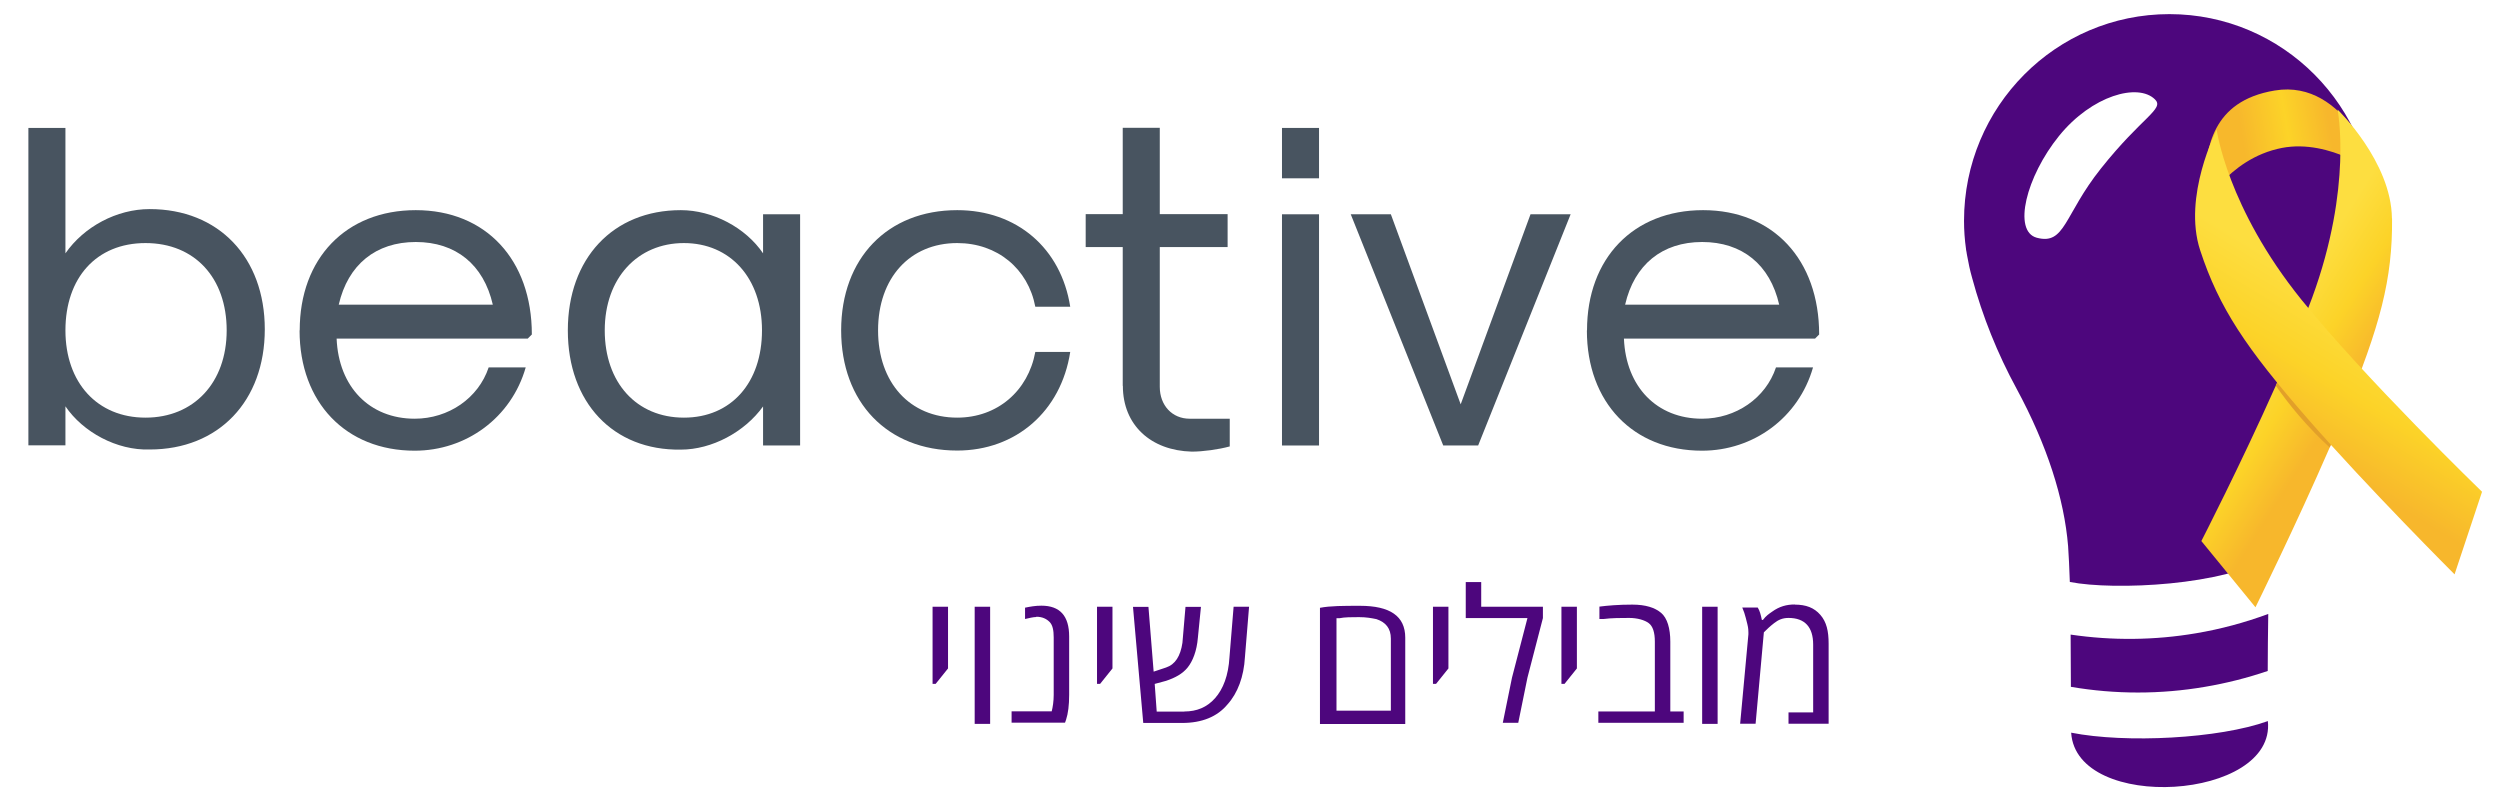 <?xml version="1.0" encoding="UTF-8"?>
<svg id="Layer_1" data-name="Layer 1" xmlns="http://www.w3.org/2000/svg" xmlns:xlink="http://www.w3.org/1999/xlink" viewBox="0 0 187.6 60">
  <defs>
    <style>
      .cls-1, .cls-2 {
        fill: #4d067d;
      }

      .cls-3 {
        fill: url(#linear-gradient-3);
      }

      .cls-4 {
        fill: url(#linear-gradient-2);
      }

      .cls-5 {
        fill: #e2a029;
      }

      .cls-6 {
        fill: url(#linear-gradient);
      }

      .cls-2 {
        fill-rule: evenodd;
      }

      .cls-7 {
        fill: #485460;
      }
    </style>
    <linearGradient id="linear-gradient" x1="227.97" y1="182.95" x2="234.59" y2="182.95" gradientTransform="translate(-86.34 -132.12) rotate(-9.38)" gradientUnits="userSpaceOnUse">
      <stop offset="0" stop-color="#f7b82c"/>
      <stop offset=".52" stop-color="#fcd328"/>
      <stop offset="1" stop-color="#f7b72c"/>
    </linearGradient>
    <linearGradient id="linear-gradient-2" x1="227.26" y1="197.24" x2="232.7" y2="202.1" gradientTransform="translate(-86.34 -132.12) rotate(-9.38)" gradientUnits="userSpaceOnUse">
      <stop offset="0" stop-color="#fdde40"/>
      <stop offset=".51" stop-color="#fcd328"/>
      <stop offset="1" stop-color="#f7b72c"/>
    </linearGradient>
    <linearGradient id="linear-gradient-3" x1="234.61" y1="196.35" x2="227.4" y2="204.74" xlink:href="#linear-gradient-2"/>
  </defs>
  <g>
    <path class="cls-7" d="M4.91,30.49v2.93h-2.78V9.6h2.78v9.41c1.39-2,3.85-3.32,6.32-3.32,5.17,0,8.64,3.62,8.64,9.02s-3.47,9.02-8.64,9.02c-2.47.08-5.01-1.31-6.32-3.24ZM17.01,24.79c0-3.93-2.39-6.55-6.09-6.55s-6.01,2.62-6.01,6.55,2.39,6.55,6.01,6.55,6.09-2.62,6.09-6.55Z"/>
    <path class="cls-7" d="M22.49,24.79c0-5.4,3.47-9.02,8.71-9.02s8.71,3.7,8.71,9.33l-.31.31h-14.34c.15,3.62,2.47,6.01,5.86,6.01,2.54,0,4.78-1.54,5.55-3.85h2.78c-1.08,3.78-4.47,6.25-8.33,6.25-5.17,0-8.64-3.62-8.64-9.02ZM36.98,22.86c-.69-3.01-2.78-4.7-5.78-4.7s-5.09,1.7-5.78,4.7h11.56Z"/>
    <path class="cls-7" d="M42.61,24.79c0-5.4,3.39-9.02,8.48-9.02,2.39,0,4.86,1.31,6.17,3.24v-2.93h2.78v17.35h-2.78v-2.93c-1.39,1.93-3.85,3.24-6.17,3.24-5.09.08-8.48-3.55-8.48-8.94ZM57.18,24.79c0-3.93-2.39-6.55-5.86-6.55s-5.94,2.62-5.94,6.55,2.39,6.55,5.94,6.55,5.86-2.62,5.86-6.55Z"/>
    <path class="cls-7" d="M63.12,24.79c0-5.4,3.47-9.02,8.71-9.02,4.47,0,7.79,2.85,8.48,7.25h-2.62c-.54-2.85-2.85-4.78-5.86-4.78-3.55,0-5.94,2.62-5.94,6.55s2.39,6.55,5.94,6.55c3.01,0,5.32-2,5.86-4.93h2.62c-.69,4.47-4.09,7.4-8.48,7.4-5.24,0-8.71-3.62-8.71-9.02Z"/>
    <path class="cls-7" d="M84.25,28.95v-10.41h-2.78v-2.47h2.78v-6.48h2.78v6.48h5.09v2.47h-5.09v10.49c0,1.39.93,2.39,2.24,2.39h3.01v2.08c-.85.23-2,.39-2.85.39-3.08-.08-5.17-2-5.17-4.93Z"/>
    <path class="cls-7" d="M96.2,9.6h2.78v3.78h-2.78v-3.78ZM96.2,16.08h2.78v17.35h-2.78v-17.35Z"/>
    <path class="cls-7" d="M101.36,16.08h3.01l5.24,14.26,5.24-14.26h3.01l-6.94,17.35h-2.62l-6.94-17.35Z"/>
    <path class="cls-7" d="M119.09,24.79c0-5.4,3.47-9.02,8.71-9.02s8.71,3.7,8.71,9.33l-.31.31h-14.34c.15,3.62,2.47,6.01,5.86,6.01,2.54,0,4.78-1.54,5.55-3.85h2.78c-1.08,3.78-4.47,6.25-8.33,6.25-5.17,0-8.64-3.62-8.64-9.02ZM133.51,22.86c-.69-3.01-2.78-4.7-5.78-4.7s-5.09,1.7-5.78,4.7h11.56Z"/>
  </g>
  <g>
    <path class="cls-1" d="M69.98,51.31v-5.78h1.16v4.63l-.93,1.16h-.23Z"/>
    <path class="cls-1" d="M74.3,54.32h-1.16v-8.79h1.16v8.79Z"/>
    <path class="cls-1" d="M77.77,46.3c-.23,0-.54.08-.85.15v-.85c.39-.08.77-.15,1.23-.15,1.39,0,2.08.77,2.08,2.31v4.39c0,.77-.08,1.39-.23,1.85l-.08.23h-4.01v-.85h3.01c.08-.31.15-.77.15-1.23v-4.32c0-.54-.08-.93-.31-1.16s-.54-.39-1-.39Z"/>
    <path class="cls-1" d="M82.32,51.31v-5.78h1.16v4.63l-.93,1.16h-.23Z"/>
    <path class="cls-1" d="M88.87,53.39c.93,0,1.7-.31,2.31-1s1-1.7,1.08-3.08l.31-3.78h1.16l-.31,3.78c-.08,1.46-.54,2.7-1.31,3.55-.77.93-1.93,1.39-3.39,1.39h-2.93l-.77-8.71h1.16l.39,4.86.93-.31c.69-.23,1.08-.85,1.23-1.85l.23-2.7h1.16l-.23,2.31c-.08,1-.39,1.77-.77,2.24s-.93.77-1.62,1l-.85.23.15,2.08h2.08Z"/>
    <path class="cls-1" d="M99.05,54.32v-8.71c.77-.15,1.77-.15,3.01-.15,2.24,0,3.39.77,3.39,2.39v6.48h-6.4ZM104.37,53.39v-5.47c0-.77-.39-1.23-1.08-1.46-.39-.08-.77-.15-1.31-.15s-1.08,0-1.46.08h-.23v6.94h4.09v.08Z"/>
    <path class="cls-1" d="M107.53,51.31v-5.78h1.16v4.63l-.93,1.16h-.23Z"/>
    <path class="cls-1" d="M111.15,45.53h4.63v.85l-1.16,4.47-.69,3.39h-1.16l.69-3.39,1.16-4.47h-4.63v-2.7h1.16v1.85Z"/>
    <path class="cls-1" d="M117.17,51.31v-5.78h1.16v4.63l-.93,1.16h-.23Z"/>
    <path class="cls-1" d="M122.49,45.37c1,0,1.7.23,2.16.62s.69,1.16.69,2.16v5.24h1v.85h-6.4v-.85h4.24v-5.24c0-.69-.15-1.16-.46-1.39s-.85-.39-1.46-.39-1.31,0-1.93.08h-.31v-.93c.62-.08,1.46-.15,2.47-.15Z"/>
    <path class="cls-1" d="M128.89,54.32h-1.16v-8.79h1.16v8.79Z"/>
    <path class="cls-1" d="M134.67,45.37c.85,0,1.46.23,1.93.77s.62,1.23.62,2.16v6.01h-3.01v-.85h1.85v-5.09c0-1.31-.62-2-1.85-2-.46,0-.77.15-1.08.39s-.54.46-.77.69l-.62,6.86h-1.16l.62-6.71v-.15c0-.08,0-.31-.08-.62s-.15-.62-.23-.85l-.15-.39h1.16c.15.23.23.54.31.93h.08c.23-.31.46-.46.69-.62.54-.39,1.08-.54,1.7-.54Z"/>
  </g>
  <g id="logos">
    <g id="basic-logos">
      <g id="Group-3-Copy-3">
        <g id="bulb-copy-2">
          <path id="Fill-1" class="cls-2" d="M155.38,47.62c.01,1.38.02,2.76.02,3.92,3.33.57,6.73.57,10.06,0,1.6-.27,3.18-.67,4.71-1.19,0-1.35.02-2.85.04-4.28-1.76.65-3.57,1.14-5.42,1.45-3.11.53-6.29.56-9.41.1"/>
          <path id="Fill-3" class="cls-2" d="M155.42,54.98c.38,6.03,15.38,5.08,14.76-.87-3.65,1.32-10.67,1.68-14.76.87"/>
          <path id="Fill-5" class="cls-2" d="M157.65,12.65c-2.78,3.49-2.67,5.76-4.81,5.19-1.82-.49-.8-4.59,1.67-7.64,2.47-3.05,5.94-3.99,7.2-2.74.73.72-.96,1.29-4.06,5.19M178.2,16.57c0-8.57-6.9-15.51-15.41-15.51s-15.41,6.94-15.41,15.51c0,.71.05,1.42.15,2.12h0s0,.08.04.24h0c0,.07.03.15.04.24.1.57.22,1.13.38,1.69.78,2.89,1.9,5.67,3.33,8.3,2.3,4.25,3.58,8.27,3.87,11.82.05.67.09,1.61.13,2.69,3.34.66,11.76.26,15.02-1.91.02-.29.03-.55.05-.78.29-3.55,1.57-7.56,3.87-11.82,1.41-2.58,2.52-5.32,3.29-8.16.21-.7.37-1.42.48-2.15.01-.11.02-.17.02-.17h0c.1-.7.14-1.41.15-2.12"/>
        </g>
      </g>
    </g>
  </g>
  <g>
    <path class="cls-6" d="M170.7,6.79c-4.81.8-5.08,4.44-5.3,6.73l-.22,2.29s1.92-3.91,6.06-4.71c3.65-.7,7.18,2.02,7.18,2.02,0,0-2.32-7.22-7.71-6.33Z"/>
    <path class="cls-4" d="M179.5,16.4c.04,4.56-.89,8.03-3.57,14.54-.1.25-.21.5-.31.76-.26.62-.53,1.25-.8,1.88-2.52,5.81-5.57,11.99-5.57,11.99l-4.06-4.97s2.95-5.74,5.58-11.65c.26-.59.52-1.18.77-1.76.73-1.69,1.41-3.35,1.96-4.84,3.07-8.36,1.91-14.13,1.91-14.13,0,0,4.04,3.91,4.08,8.17Z"/>
    <path class="cls-5" d="M175.62,31.7c-.26.62-.53,1.25-.8,1.88-.75-.69-1.55-1.5-2.35-2.44-.65-.76-1.2-1.49-1.69-2.19.13-.29.26-.59.39-.88.13-.29.26-.59.38-.88l4.07,4.51Z"/>
    <path class="cls-3" d="M186.26,36.91s-8.73-8.45-13.56-14.42c-5.59-6.93-6.36-12.76-6.36-12.76,0,0-2.57,5-1.24,9.05,1.42,4.33,3.43,7.32,8.05,12.62,4.54,5.21,11.04,11.7,11.04,11.7l2.06-6.19Z"/>
  </g>
</svg>